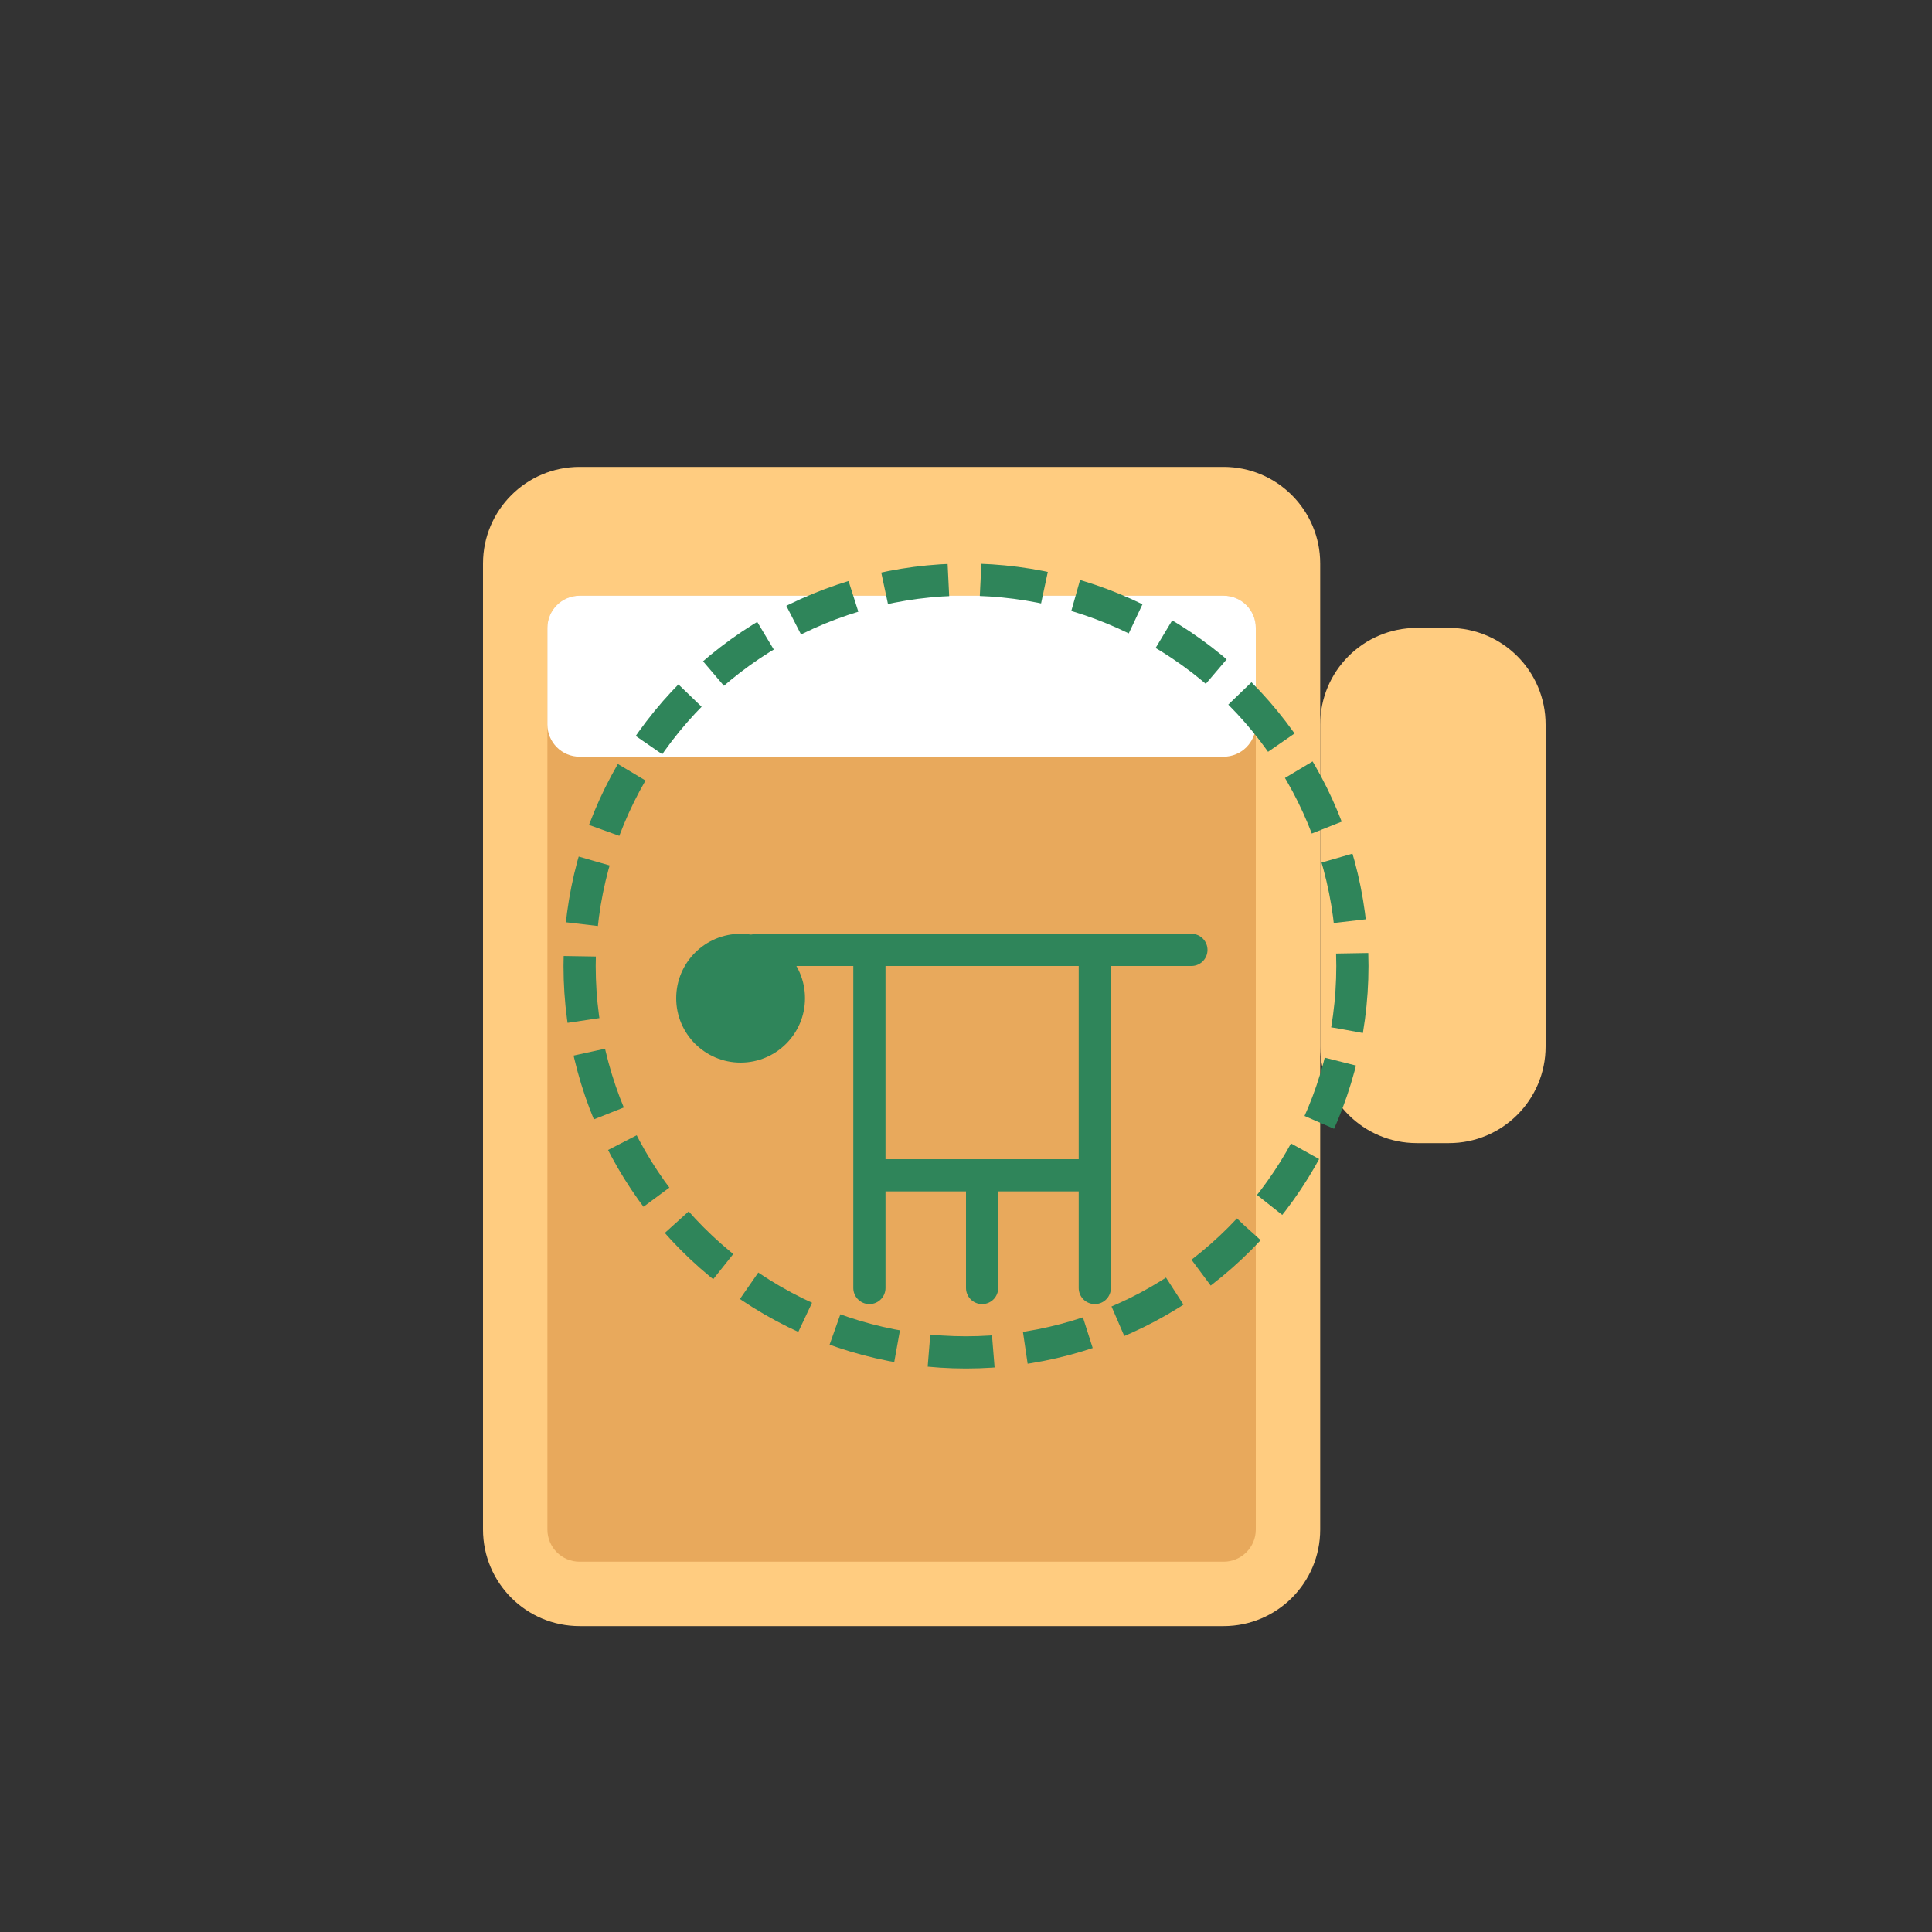<svg width="120" height="120" viewBox="0 0 120 120" fill="none" xmlns="http://www.w3.org/2000/svg">
  <rect x="0" y="0" width="120" height="120" fill="#333333" stroke="none"/>
  <!-- Beer mug base -->
  <path d="M30 35C30 31.686 32.686 29 36 29H76C79.314 29 82 31.686 82 35V95C82 98.314 79.314 101 76 101H36C32.686 101 30 98.314 30 95V35Z" fill="#FFCC80"/>
  <!-- Beer liquid -->
  <path d="M34 39C34 37.895 34.895 37 36 37H76C77.105 37 78 37.895 78 39V95C78 96.105 77.105 97 76 97H36C34.895 97 34 96.105 34 95V39Z" fill="#E8A95C"/>
  <!-- Beer foam -->
  <path d="M34 39C34 37.895 34.895 37 36 37H76C77.105 37 78 37.895 78 39V45C78 46.105 77.105 47 76 47H36C34.895 47 34 46.105 34 45V39Z" fill="#FFFFFF"/>
  <!-- Mug handle -->
  <path d="M82 45C82 41.686 84.686 39 88 39H90C93.314 39 96 41.686 96 45V65C96 68.314 93.314 71 90 71H88C84.686 71 82 68.314 82 65V45Z" fill="#FFCC80"/>
  <!-- AI circuit pattern -->
  <path d="M47 59L54 59M54 59L61 59M54 59L54 66M61 59L68 59M68 59L74 59M68 59L68 66M54 66L54 73M54 73L54 80M54 73L61 73M68 66L68 73M68 73L68 80M68 73L61 73M61 73L61 80" stroke="#2F855A" stroke-width="2" stroke-linecap="round"/>
  <!-- Hop icon -->
  <circle cx="46" cy="62" r="4" fill="#2F855A"/>
  <!-- Circular AI symbol -->
  <circle cx="60" cy="60" r="24" stroke="#2F855A" stroke-width="2" stroke-dasharray="4 2"/>
</svg>
